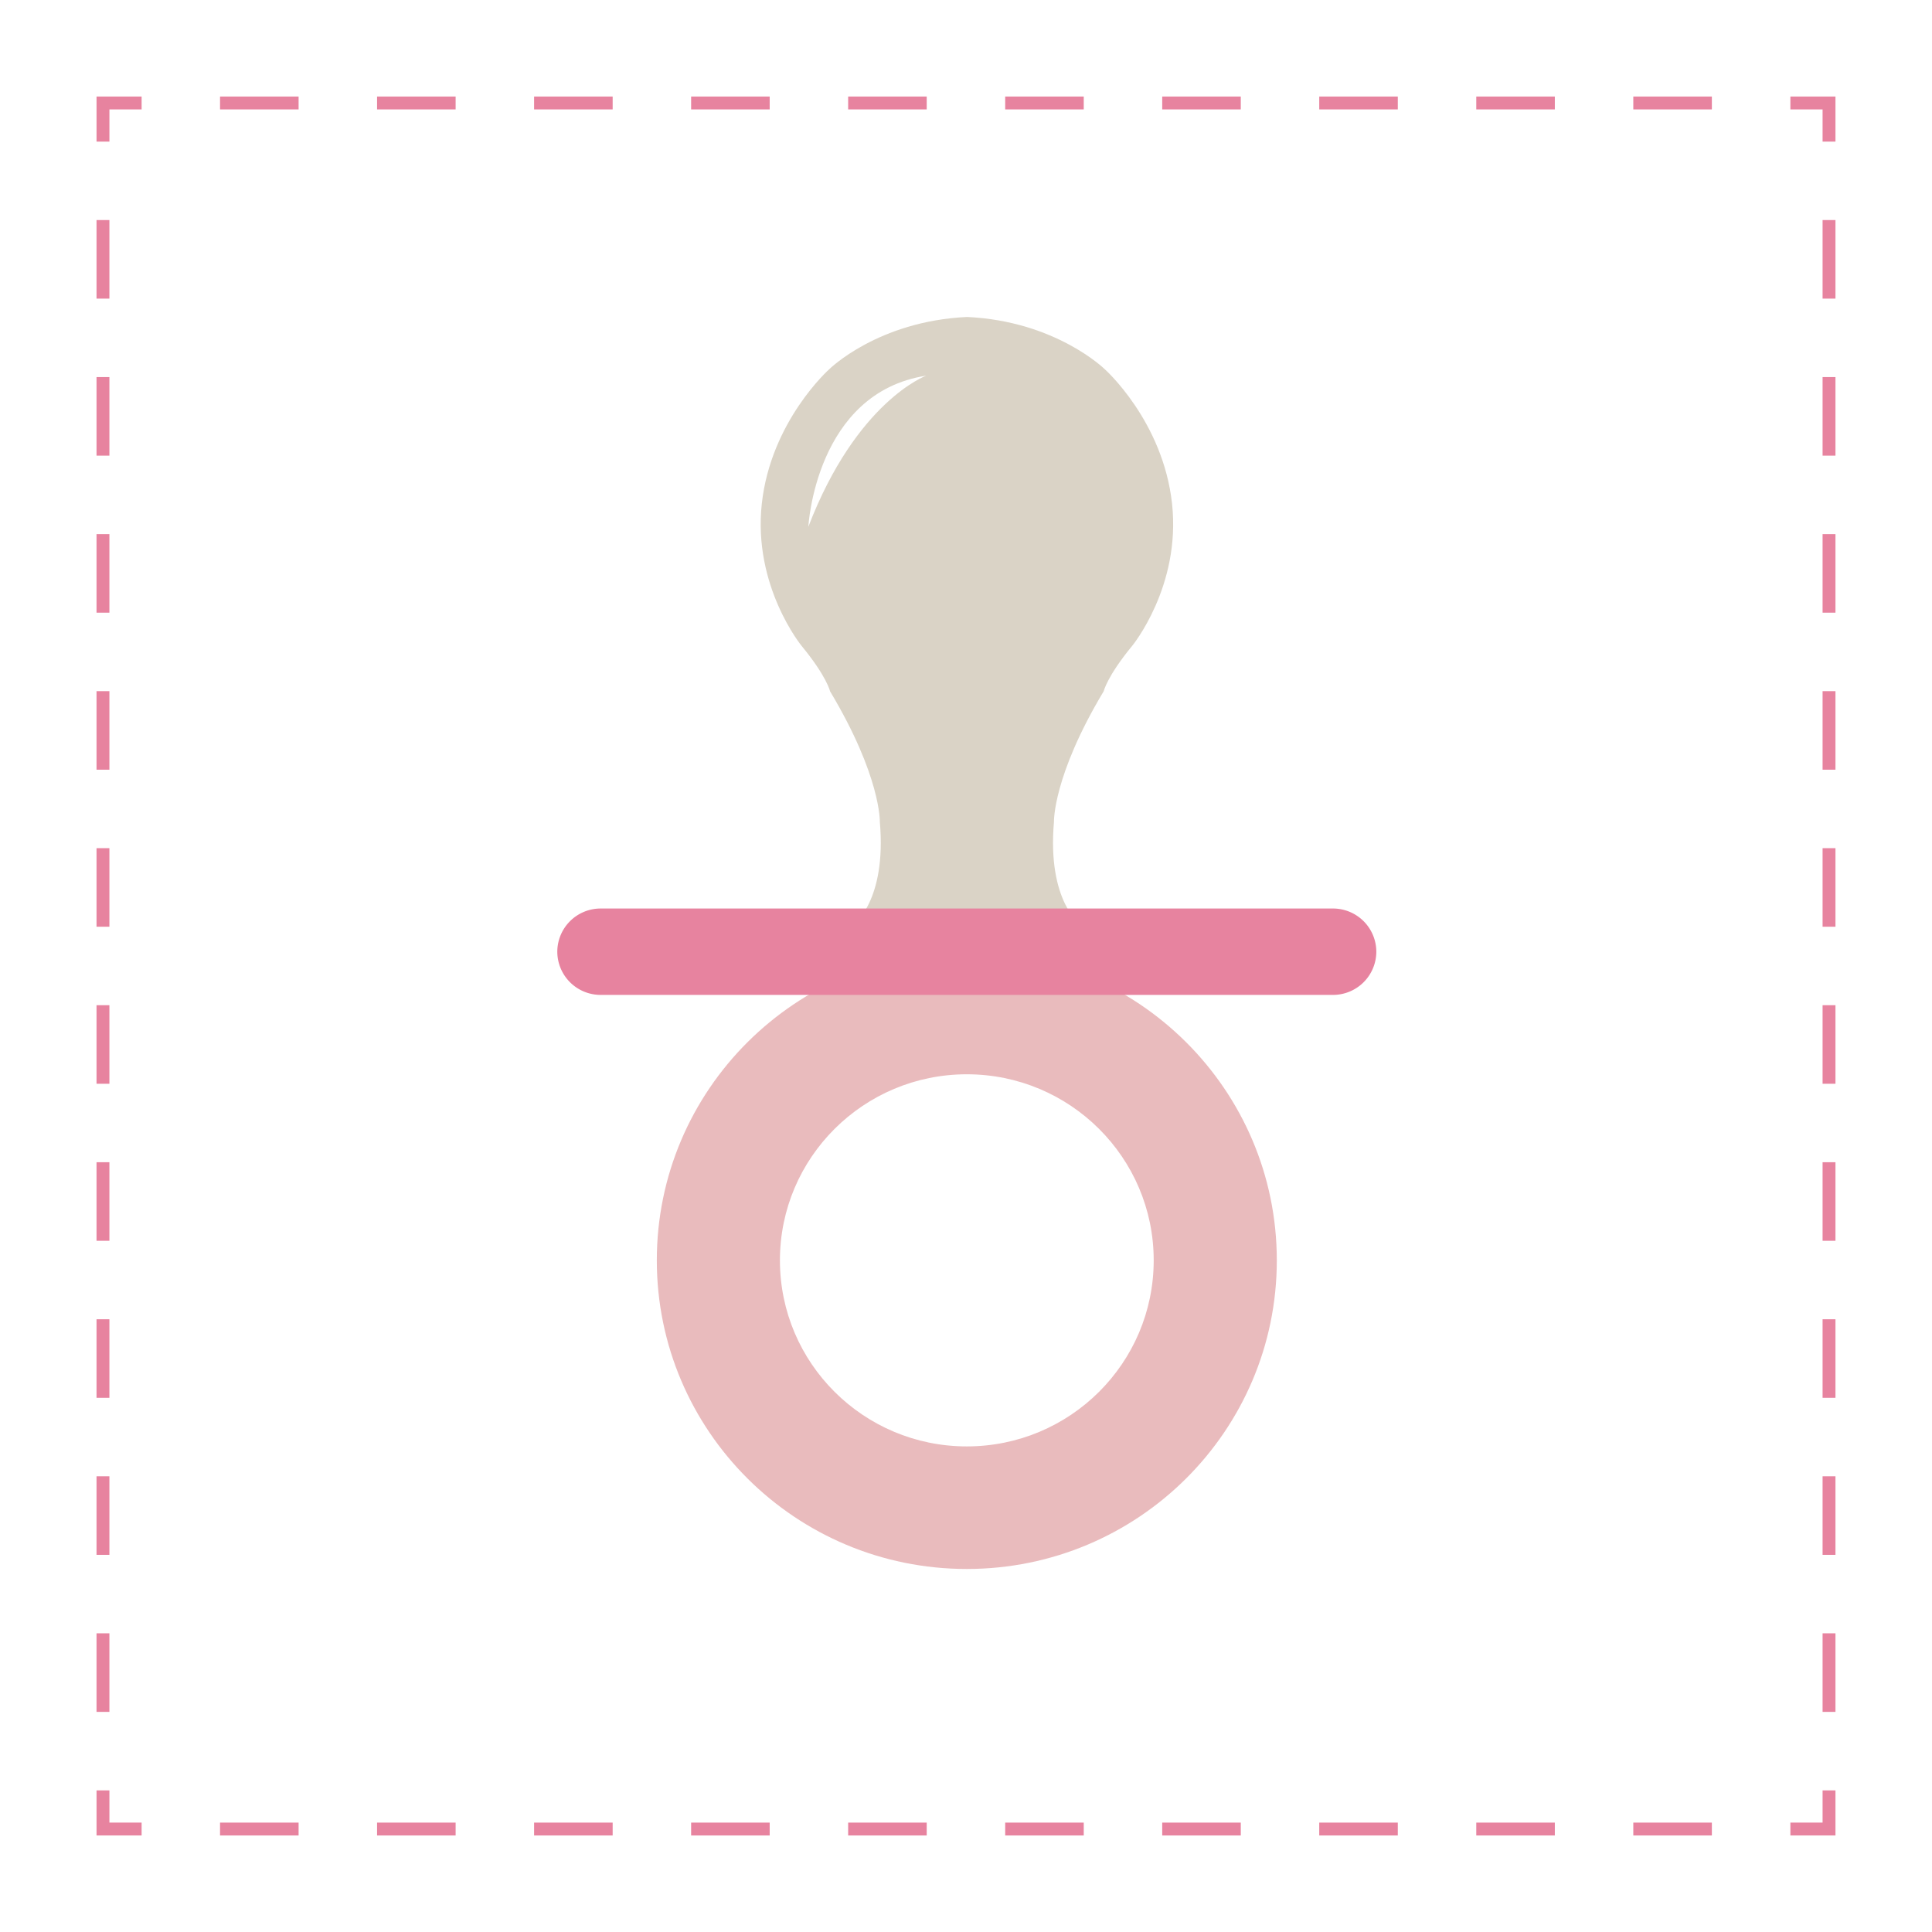 <svg id="Layer_5" data-name="Layer 5" xmlns="http://www.w3.org/2000/svg" viewBox="0 0 1500.15 1500.15">
  <defs>
    <style>
      .cls-1 {
        fill: #fff;
      }

      .cls-2 {
        fill: #e7839f;
      }

      .cls-3 {
        fill: #e9bbbd;
      }

      .cls-4 {
        fill: #dad3c6;
      }
    </style>
  </defs>
  <title>icon-2-red</title>
  <rect class="cls-1" width="1500.15" height="1500.15"/>
  <g>
    <polygon class="cls-2" points="1425.19 1425.19 1390.19 1425.19 1390.19 1415.19 1415.19 1415.19 1415.19 1390.19 1425.19 1390.19 1425.19 1425.19"/>
    <path class="cls-2" d="M3079.15,1518.85h-61v-10h61v10Zm-121.93,0h-61v-10h61v10Zm-121.93,0h-61v-10h61v10Zm-121.93,0h-61v-10h61v10Zm-121.93,0h-61v-10h61v10Zm-121.93,0h-61v-10h61v10Zm-121.93,0h-61v-10h61v10Zm-121.93,0h-61v-10h61v10Zm-121.93,0h-61v-10h61v10Zm-121.93,0h-61v-10h61v10Z" transform="translate(-1749.93 -93.65)"/>
    <polygon class="cls-2" points="109.96 1425.19 74.96 1425.19 74.96 1390.19 84.96 1390.19 84.96 1415.19 109.96 1415.19 109.96 1425.19"/>
    <path class="cls-2" d="M1834.88,1422.88h-10v-61h10v61Zm0-121.93h-10v-61h10v61Zm0-121.93h-10v-61h10v61Zm0-121.93h-10v-61h10v61Zm0-121.93h-10v-61h10v61Zm0-121.93h-10v-61h10v61Zm0-121.93h-10v-61h10v61Zm0-121.93h-10v-61h10v61Zm0-121.93h-10v-61h10v61Zm0-121.93h-10v-61h10v61Z" transform="translate(-1749.93 -93.65)"/>
    <polygon class="cls-2" points="84.96 109.96 74.96 109.96 74.96 74.96 109.96 74.96 109.96 84.96 84.96 84.96 84.96 109.96"/>
    <path class="cls-2" d="M3079.15,178.61h-61v-10h61v10Zm-121.93,0h-61v-10h61v10Zm-121.93,0h-61v-10h61v10Zm-121.93,0h-61v-10h61v10Zm-121.93,0h-61v-10h61v10Zm-121.93,0h-61v-10h61v10Zm-121.93,0h-61v-10h61v10Zm-121.93,0h-61v-10h61v10Zm-121.93,0h-61v-10h61v10Zm-121.93,0h-61v-10h61v10Z" transform="translate(-1749.93 -93.65)"/>
    <polygon class="cls-2" points="1425.19 109.96 1415.19 109.96 1415.19 84.96 1390.19 84.96 1390.19 74.96 1425.19 74.96 1425.19 109.96"/>
    <path class="cls-2" d="M3175.12,1422.88h-10v-61h10v61Zm0-121.93h-10v-61h10v61Zm0-121.93h-10v-61h10v61Zm0-121.93h-10v-61h10v61Zm0-121.93h-10v-61h10v61Zm0-121.93h-10v-61h10v61Zm0-121.93h-10v-61h10v61Zm0-121.93h-10v-61h10v61Zm0-121.93h-10v-61h10v61Zm0-121.93h-10v-61h10v61Z" transform="translate(-1749.93 -93.65)"/>
  </g>
  <path class="cls-3" d="M2500.63,832.63c-132.93,0-240.7,107.29-240.7,239.65s107.77,239.64,240.7,239.64,240.71-107.29,240.71-239.64S2633.57,832.63,2500.63,832.63Zm0,384.12c-80.14,0-145.11-64.68-145.11-144.47s65-144.48,145.11-144.48,145.12,64.68,145.12,144.48S2580.78,1216.75,2500.63,1216.75Z" transform="translate(-1749.93 -93.65)"/>
  <path class="cls-4" d="M2660,484.77c-7-64.2-52.27-104.45-52.27-104.45s-37.9-37.34-106.89-40.55c-69.32,3.21-107,40.55-107,40.55s-45.36,40.25-52.39,104.45,31,110.52,31,110.52c19.48,23.64,22,35.14,22,35.14,39.61,66.12,38.65,101.33,38.65,101.33,5.43,62-20.92,80.24-20.92,80.24h177.05s-26.35-18.27-20.92-80.24c0,0-1-35.33,38.65-101.45,0,0,2.56-11.44,22-35.07C2629,595.23,2667,549,2660,484.77Z" transform="translate(-1749.93 -93.65)"/>
  <path class="cls-2" d="M2785.07,866.17H2216.2a33.64,33.64,0,0,1-33.54-33.54h0a33.64,33.64,0,0,1,33.54-33.54h568.87a33.64,33.64,0,0,1,33.54,33.54h0A33.64,33.64,0,0,1,2785.07,866.17Z" transform="translate(-1749.93 -93.65)"/>
  <path class="cls-1" d="M2377.59,502.67s5.47-104,91.48-117.31C2469.07,385.36,2415.12,405,2377.59,502.67Z" transform="translate(-1749.93 -93.65)"/>
</svg>
